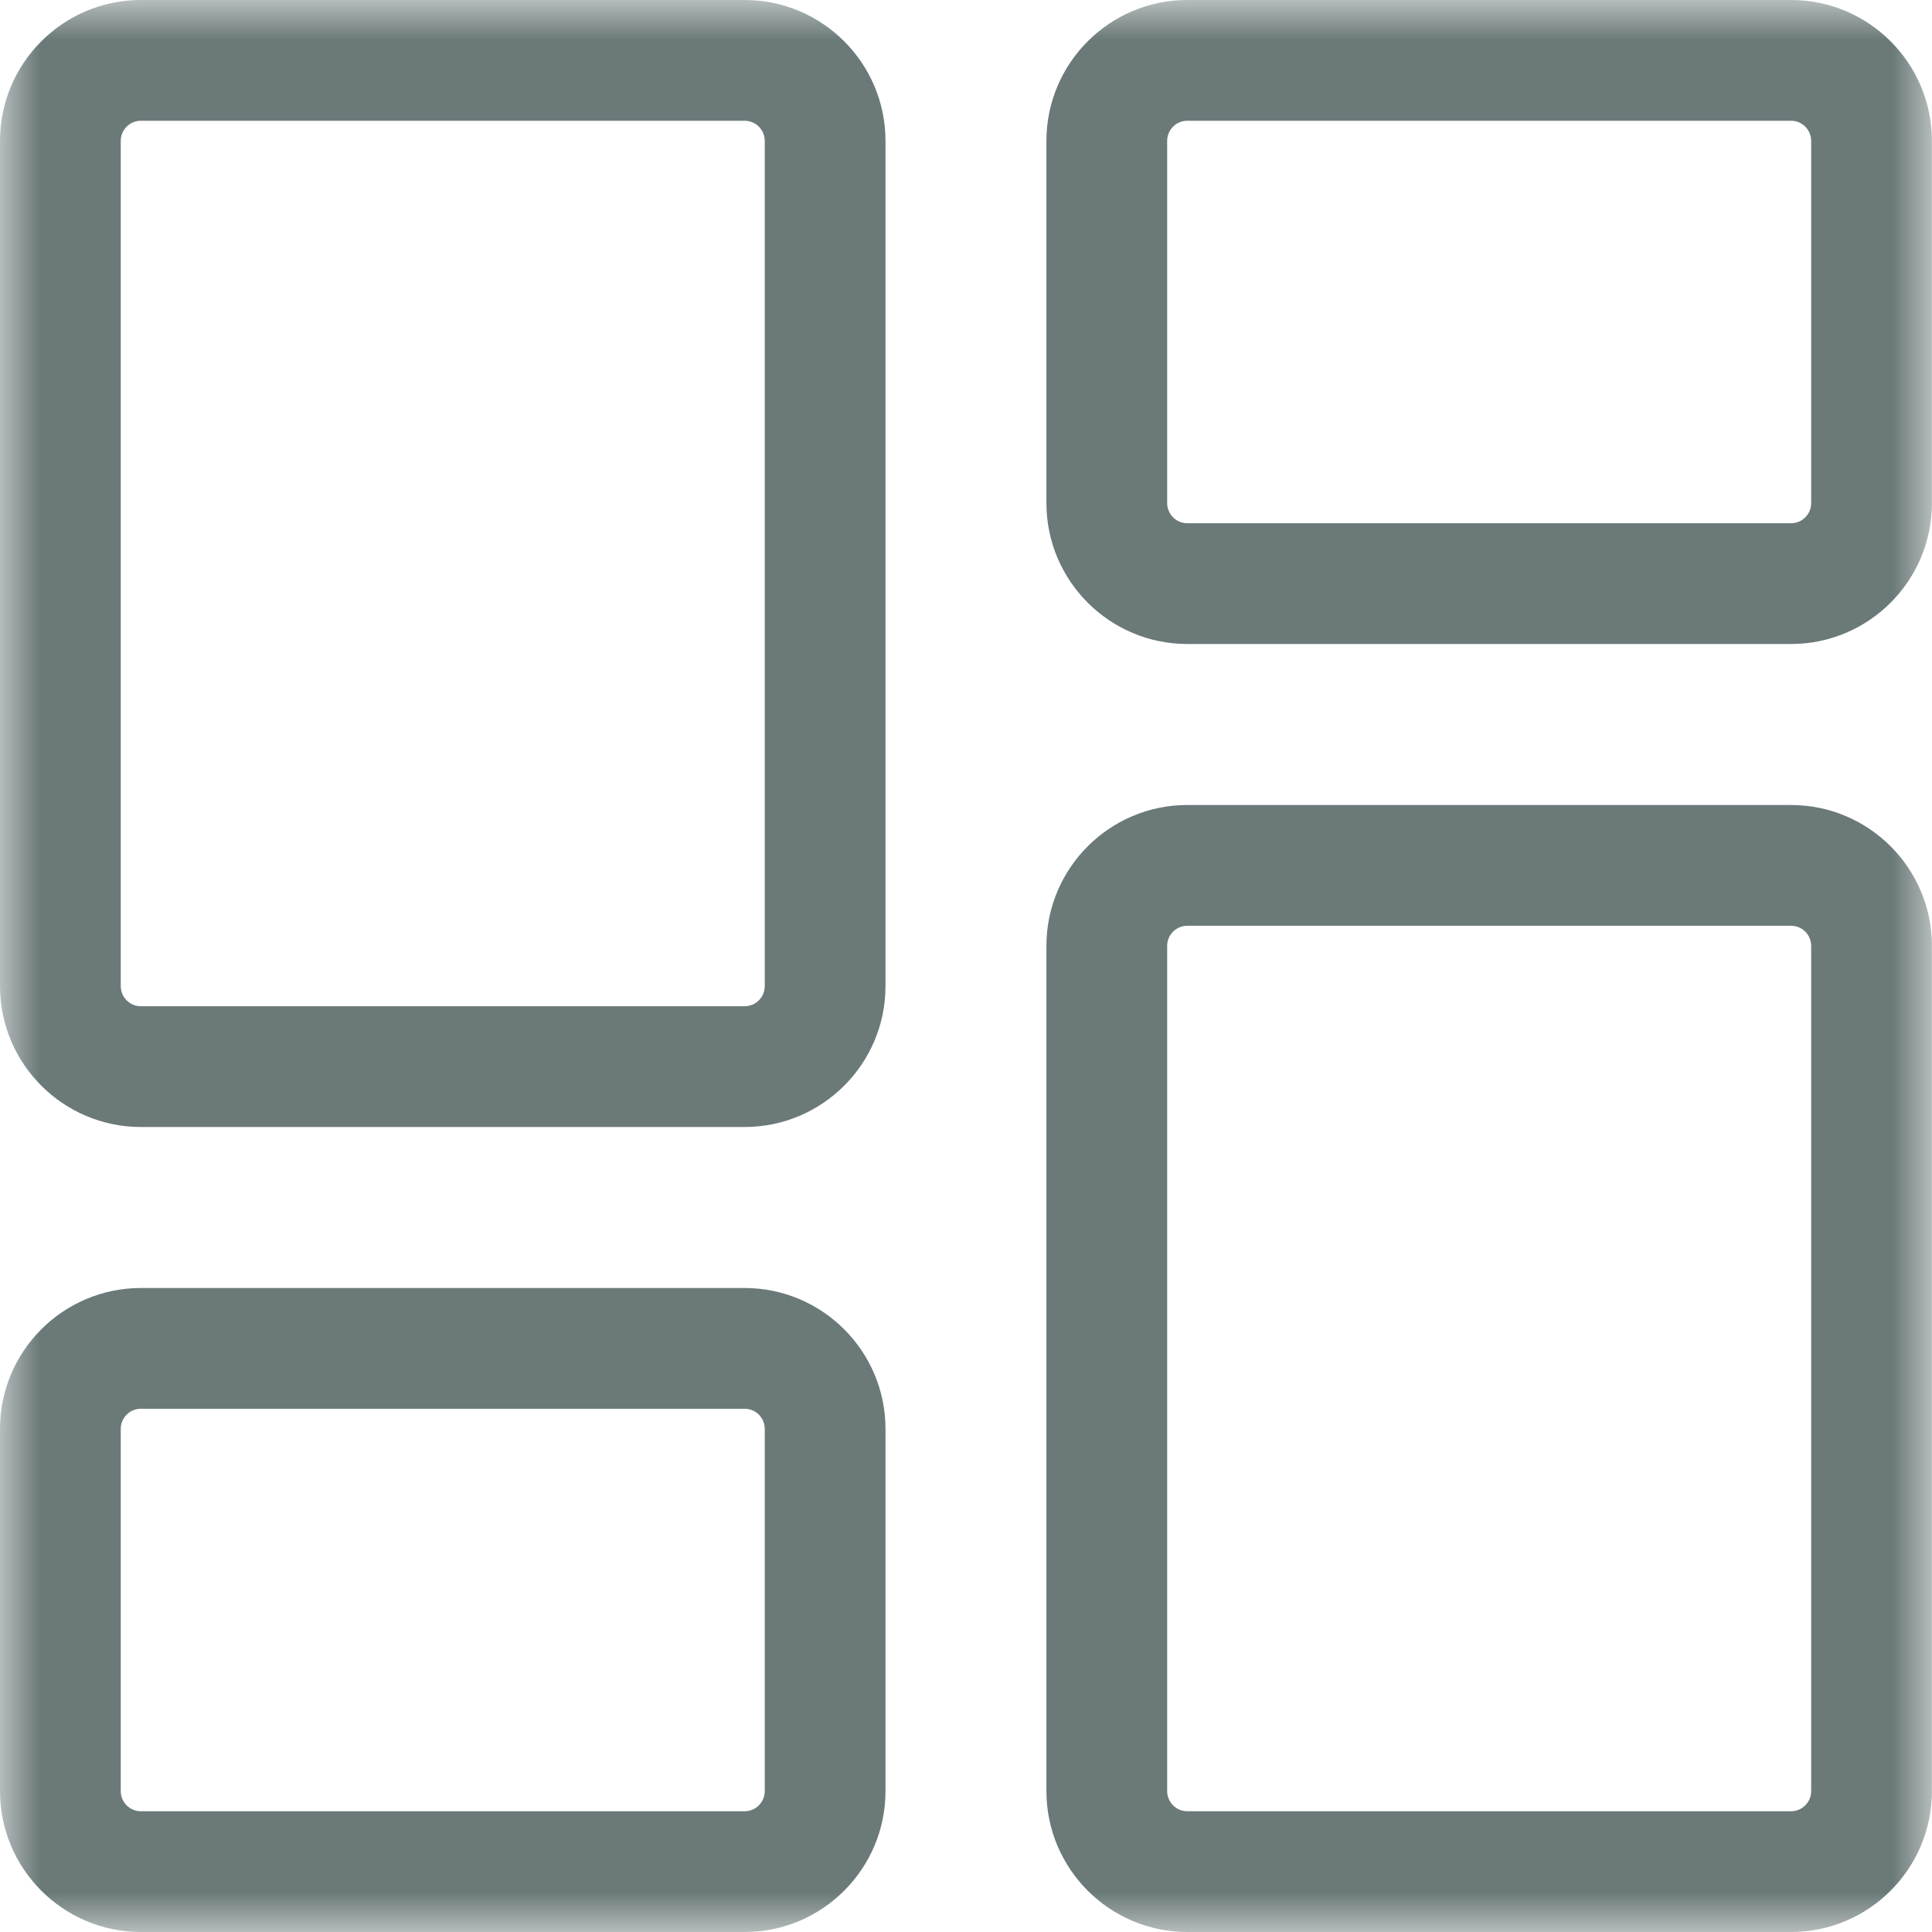 <svg width="24" height="24" viewBox="0 0 24 24" fill="none" xmlns="http://www.w3.org/2000/svg">
<g clip-path="url(#clip0_1_179)">
<mask id="mask0_1_179" style="mask-type:luminance" maskUnits="userSpaceOnUse" x="0" y="0" width="24" height="24">
<path d="M24 0H0V24H24V0Z" fill="white"/>
</mask>
<g mask="url(#mask0_1_179)">
<path d="M14.749 8H22.249C23.214 8 23.999 7.215 23.999 6.25V1.75C23.999 0.785 23.214 0 22.249 0H14.749C13.784 0 12.999 0.785 12.999 1.75V6.25C12.999 7.215 13.784 8 14.749 8ZM22.249 1.5C22.387 1.5 22.499 1.612 22.499 1.75V6.25C22.499 6.388 22.387 6.5 22.249 6.5H14.749C14.611 6.5 14.499 6.388 14.499 6.25V1.75C14.499 1.612 14.611 1.5 14.749 1.5H22.249Z" fill="#6b7979"/>
<path d="M14.749 24H22.249C23.214 24 23.999 23.215 23.999 22.25V11.75C23.999 10.785 23.214 10 22.249 10H14.749C13.784 10 12.999 10.785 12.999 11.75V22.25C12.999 23.215 13.784 24 14.749 24ZM22.249 11.5C22.387 11.5 22.499 11.612 22.499 11.75V22.25C22.499 22.388 22.387 22.5 22.249 22.5H14.749C14.611 22.5 14.499 22.388 14.499 22.25V11.75C14.499 11.612 14.611 11.5 14.749 11.5H22.249Z" fill="#6b7979"/>
<path d="M1.75 24H9.25C10.215 24 11 23.215 11 22.25V17.75C11 16.785 10.215 16 9.25 16H1.75C0.785 16 0 16.785 0 17.75V22.25C0 23.215 0.785 24 1.75 24ZM9.25 17.5C9.388 17.5 9.5 17.612 9.5 17.75V22.25C9.5 22.388 9.388 22.5 9.25 22.5H1.75C1.612 22.5 1.5 22.388 1.5 22.25V17.75C1.5 17.612 1.612 17.5 1.75 17.5H9.25Z" fill="#6b7979"/>
<path d="M1.75 14H9.25C10.215 14 11 13.215 11 12.25V1.75C11 0.785 10.215 0 9.25 0H1.75C0.785 0 0 0.785 0 1.75V12.25C0 13.215 0.785 14 1.75 14ZM9.25 1.5C9.388 1.5 9.5 1.612 9.5 1.75V12.25C9.5 12.388 9.388 12.5 9.25 12.5H1.75C1.612 12.5 1.5 12.388 1.5 12.25V1.75C1.5 1.612 1.612 1.5 1.75 1.5H9.25Z" fill="#6b7979"/>
</g>
</g>
<defs>
<clipPath id="clip0_1_179">
<rect width="24" height="24" fill="white"/>
</clipPath>
</defs>
</svg>

